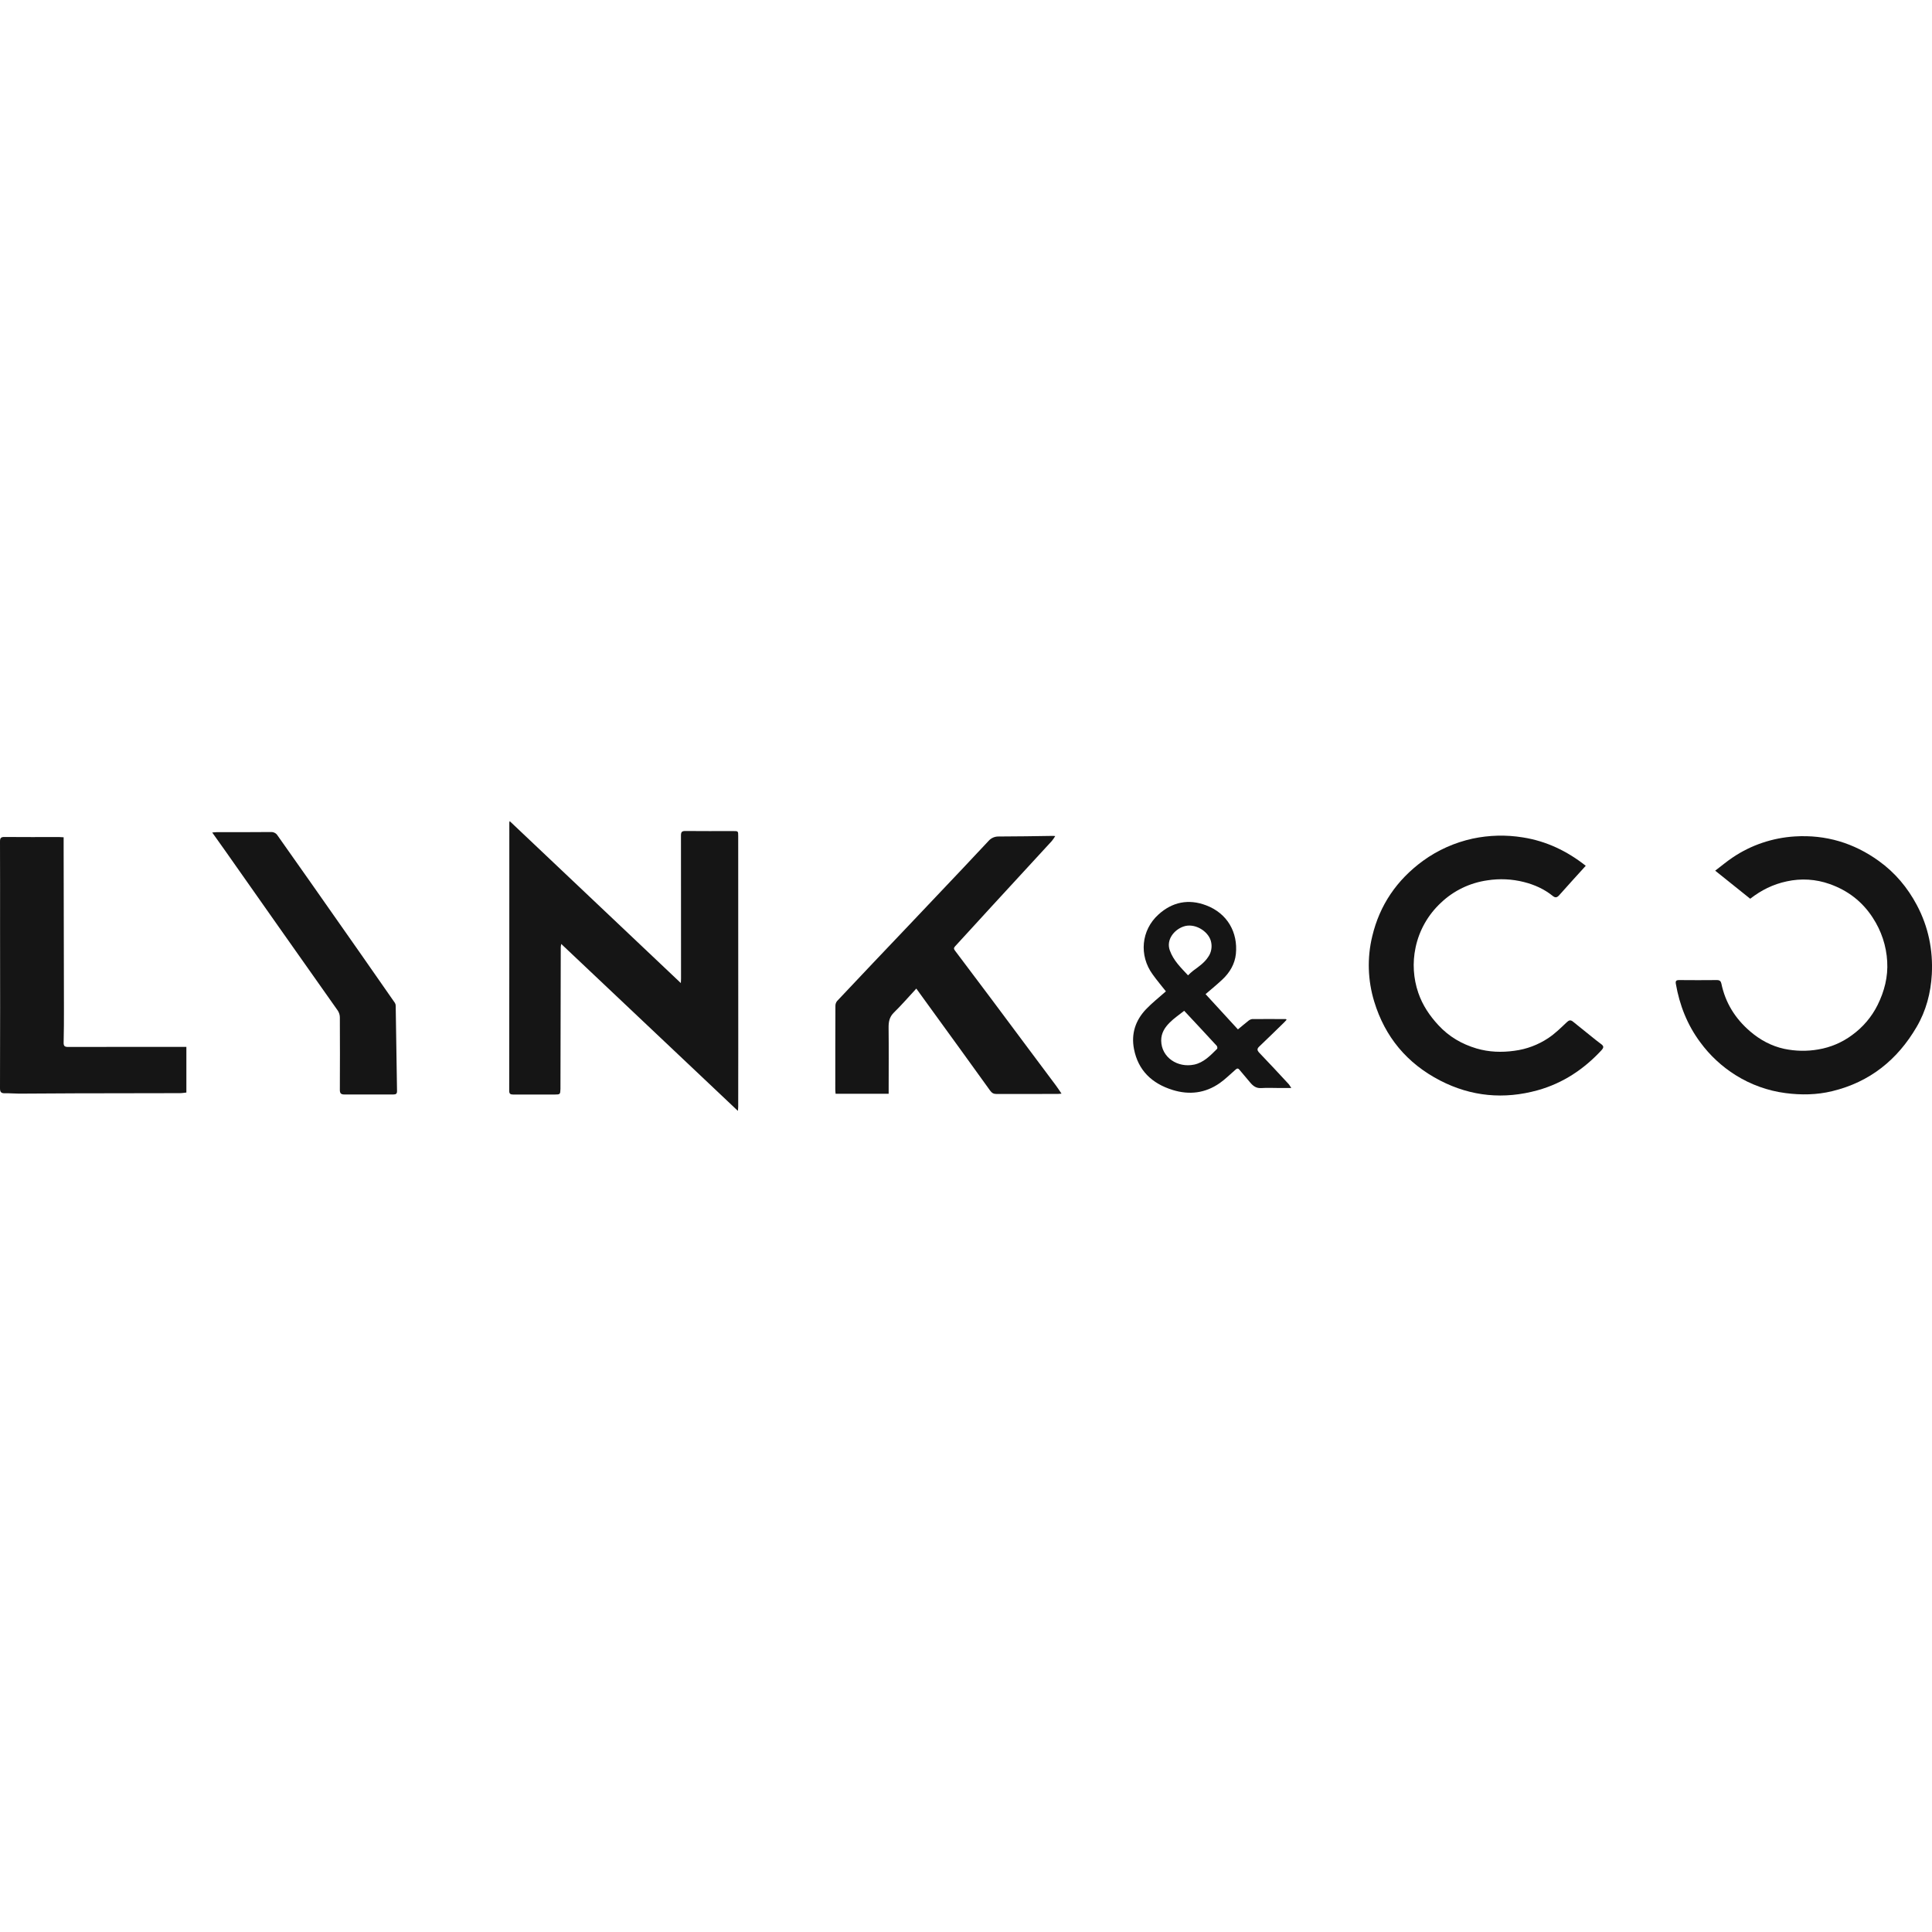 <svg width="32" height="32" viewBox="0 0 32 32" fill="none" xmlns="http://www.w3.org/2000/svg">
<g clip-path="url(#clip0_17_1454)">
<path d="M11.277 16.283C11.279 16.244 11.28 16.226 11.28 16.208C11.28 15.418 11.28 14.628 11.279 13.838C11.279 13.778 11.296 13.763 11.356 13.764C11.618 13.767 11.879 13.765 12.141 13.765C12.227 13.765 12.227 13.765 12.227 13.848C12.227 15.021 12.227 16.194 12.228 17.367C12.228 17.689 12.227 18.009 12.227 18.331C12.227 18.349 12.224 18.368 12.222 18.4L9.296 15.635C9.292 15.652 9.29 15.669 9.288 15.686C9.286 16.461 9.285 17.236 9.283 18.011C9.283 18.02 9.283 18.028 9.283 18.037C9.279 18.127 9.279 18.128 9.186 18.129C8.957 18.129 8.729 18.128 8.5 18.129C8.454 18.129 8.434 18.117 8.434 18.067C8.436 16.586 8.436 15.105 8.436 13.624C8.438 13.616 8.44 13.608 8.442 13.6L11.277 16.283Z" fill="#151515"/>
<path d="M28.989 14.886L28.409 14.421C28.513 14.342 28.604 14.265 28.702 14.2C29.005 13.996 29.36 13.877 29.727 13.854C30.243 13.822 30.707 13.963 31.12 14.261C31.388 14.454 31.595 14.701 31.749 14.991C31.94 15.35 32.018 15.736 31.997 16.136C31.98 16.444 31.903 16.741 31.745 17.01C31.429 17.551 30.972 17.923 30.344 18.074C30.091 18.135 29.833 18.139 29.574 18.105C29.28 18.067 28.999 17.965 28.749 17.809C28.52 17.666 28.32 17.48 28.162 17.264C27.945 16.973 27.818 16.646 27.757 16.294C27.75 16.249 27.762 16.233 27.811 16.233C28.019 16.235 28.228 16.235 28.437 16.233C28.485 16.233 28.504 16.253 28.512 16.294C28.578 16.61 28.741 16.872 28.989 17.084C29.152 17.224 29.34 17.326 29.552 17.372C29.738 17.411 29.93 17.415 30.117 17.382C30.32 17.348 30.512 17.266 30.675 17.145C30.856 17.014 31.001 16.843 31.099 16.646C31.212 16.417 31.273 16.179 31.258 15.925C31.244 15.667 31.161 15.417 31.018 15.199C30.844 14.931 30.605 14.748 30.304 14.642C30.077 14.561 29.831 14.546 29.595 14.598C29.367 14.646 29.17 14.745 28.989 14.886Z" fill="#151515"/>
<path d="M17.478 13.848C17.461 13.876 17.443 13.903 17.422 13.929C17.089 14.292 16.755 14.654 16.421 15.017C16.22 15.235 16.022 15.455 15.821 15.672C15.797 15.698 15.795 15.715 15.816 15.743C16.019 16.012 16.221 16.28 16.422 16.549C16.634 16.832 16.845 17.115 17.056 17.399C17.199 17.59 17.343 17.781 17.485 17.973C17.517 18.015 17.546 18.061 17.582 18.114C17.556 18.116 17.538 18.119 17.52 18.119C17.181 18.119 16.843 18.119 16.505 18.12C16.456 18.12 16.428 18.103 16.399 18.063C16.068 17.601 15.733 17.142 15.4 16.682C15.327 16.581 15.255 16.48 15.177 16.374C15.05 16.511 14.933 16.647 14.805 16.772C14.729 16.847 14.717 16.928 14.718 17.026C14.722 17.364 14.719 17.702 14.719 18.041C14.719 18.064 14.719 18.087 14.719 18.116H13.84C13.838 18.092 13.835 18.069 13.835 18.046C13.835 17.584 13.835 17.122 13.837 16.659C13.837 16.63 13.847 16.602 13.865 16.58C14.262 16.159 14.659 15.739 15.058 15.321C15.359 15.004 15.659 14.687 15.96 14.369C16.098 14.223 16.235 14.077 16.372 13.93C16.393 13.906 16.419 13.886 16.449 13.873C16.479 13.86 16.511 13.854 16.544 13.855C16.84 13.855 17.136 13.849 17.432 13.845C17.442 13.844 17.453 13.846 17.478 13.848Z" fill="#151515"/>
<path d="M26.265 14.34C26.115 14.506 25.967 14.667 25.823 14.83C25.787 14.87 25.757 14.871 25.719 14.84C25.578 14.726 25.415 14.653 25.24 14.609C25.043 14.559 24.837 14.55 24.637 14.581C24.346 14.622 24.077 14.752 23.868 14.951C23.652 15.151 23.505 15.412 23.446 15.696C23.393 15.946 23.409 16.205 23.492 16.446C23.562 16.649 23.678 16.823 23.826 16.982C24 17.17 24.211 17.293 24.456 17.366C24.661 17.426 24.871 17.434 25.084 17.404C25.286 17.378 25.478 17.305 25.646 17.193C25.757 17.119 25.853 17.024 25.95 16.932C25.988 16.896 26.014 16.89 26.053 16.921C26.179 17.023 26.305 17.125 26.432 17.226C26.457 17.246 26.483 17.265 26.509 17.285C26.565 17.325 26.57 17.346 26.523 17.398C26.233 17.71 25.888 17.941 25.469 18.058C24.91 18.213 24.367 18.162 23.855 17.898C23.304 17.614 22.939 17.174 22.761 16.588C22.654 16.237 22.642 15.864 22.729 15.507C22.851 14.993 23.134 14.576 23.569 14.258C23.814 14.08 24.094 13.955 24.392 13.89C24.665 13.832 24.947 13.825 25.223 13.87C25.611 13.931 25.953 14.094 26.265 14.34Z" fill="#151515"/>
<path d="M1.054 13.868C1.054 13.921 1.054 13.97 1.054 14.019C1.056 14.918 1.058 15.816 1.059 16.715C1.059 16.898 1.059 17.082 1.054 17.267C1.052 17.329 1.074 17.341 1.133 17.341C1.758 17.339 2.385 17.34 3.01 17.34H3.087V18.096C3.053 18.099 3.017 18.106 2.981 18.106C2.401 18.107 1.821 18.108 1.242 18.109C0.934 18.11 0.627 18.113 0.32 18.114C0.241 18.114 0.162 18.106 0.083 18.108C0.021 18.109 0 18.091 0 18.027C0.002 17.133 0.003 16.239 0.001 15.344C0.001 14.875 0.002 14.407 0 13.938C0 13.88 0.015 13.862 0.077 13.863C0.377 13.866 0.678 13.864 0.979 13.864C1 13.864 1.022 13.866 1.054 13.868Z" fill="#151515"/>
<path d="M3.515 13.789C3.551 13.786 3.571 13.783 3.592 13.783C3.891 13.783 4.189 13.784 4.488 13.781C4.51 13.78 4.532 13.785 4.551 13.795C4.57 13.805 4.586 13.82 4.597 13.838C4.775 14.091 4.953 14.344 5.132 14.597C5.41 14.994 5.689 15.391 5.967 15.788C6.158 16.062 6.349 16.336 6.54 16.61C6.549 16.624 6.554 16.64 6.554 16.657C6.562 17.127 6.568 17.598 6.576 18.069C6.577 18.116 6.559 18.128 6.515 18.128C6.245 18.127 5.974 18.127 5.704 18.128C5.648 18.128 5.629 18.109 5.629 18.053C5.631 17.652 5.631 17.252 5.629 16.852C5.629 16.812 5.617 16.773 5.595 16.739C5.265 16.27 4.934 15.803 4.604 15.334C4.315 14.924 4.027 14.514 3.739 14.104C3.667 14.003 3.595 13.902 3.515 13.789Z" fill="#151515"/>
<path d="M19.311 16.42C19.24 16.33 19.162 16.238 19.092 16.14C18.861 15.824 18.903 15.405 19.187 15.148C19.415 14.94 19.685 14.884 19.977 14.995C20.33 15.128 20.506 15.444 20.47 15.801C20.453 15.966 20.369 16.109 20.246 16.224C20.158 16.307 20.064 16.383 19.968 16.466L20.504 17.05C20.563 17.002 20.619 16.953 20.678 16.907C20.696 16.892 20.718 16.882 20.741 16.879C20.925 16.877 21.11 16.879 21.295 16.879C21.298 16.879 21.301 16.883 21.311 16.89C21.296 16.905 21.283 16.921 21.269 16.935C21.132 17.068 20.996 17.202 20.858 17.333C20.818 17.37 20.82 17.396 20.856 17.435C21.019 17.605 21.179 17.777 21.339 17.95C21.355 17.966 21.366 17.987 21.388 18.021C21.315 18.021 21.257 18.021 21.199 18.021C21.096 18.021 20.992 18.015 20.889 18.022C20.806 18.027 20.755 17.987 20.708 17.931C20.647 17.858 20.587 17.786 20.525 17.714C20.497 17.682 20.476 17.707 20.454 17.726C20.371 17.798 20.292 17.877 20.202 17.94C19.963 18.107 19.699 18.139 19.422 18.053C19.078 17.946 18.85 17.728 18.782 17.373C18.734 17.123 18.806 16.902 18.98 16.718C19.081 16.611 19.2 16.519 19.311 16.42ZM19.614 16.742C19.529 16.809 19.446 16.865 19.377 16.934C19.294 17.016 19.232 17.109 19.233 17.237C19.237 17.514 19.505 17.691 19.78 17.633C19.936 17.6 20.049 17.482 20.159 17.372C20.167 17.364 20.163 17.332 20.152 17.321C19.976 17.129 19.797 16.938 19.614 16.742ZM19.678 16.154C19.705 16.127 19.734 16.101 19.764 16.077C19.854 16.011 19.947 15.948 20.01 15.852C20.038 15.813 20.056 15.769 20.063 15.723C20.071 15.676 20.068 15.629 20.055 15.583C20.005 15.414 19.779 15.282 19.6 15.347C19.446 15.401 19.312 15.566 19.376 15.742C19.436 15.91 19.559 16.027 19.677 16.154H19.678Z" fill="#151515"/>
</g>
<defs>
<clipPath id="clip0_17_1454">
<rect width="32" height="32" fill="white"/>
</clipPath>
</defs>
</svg>
